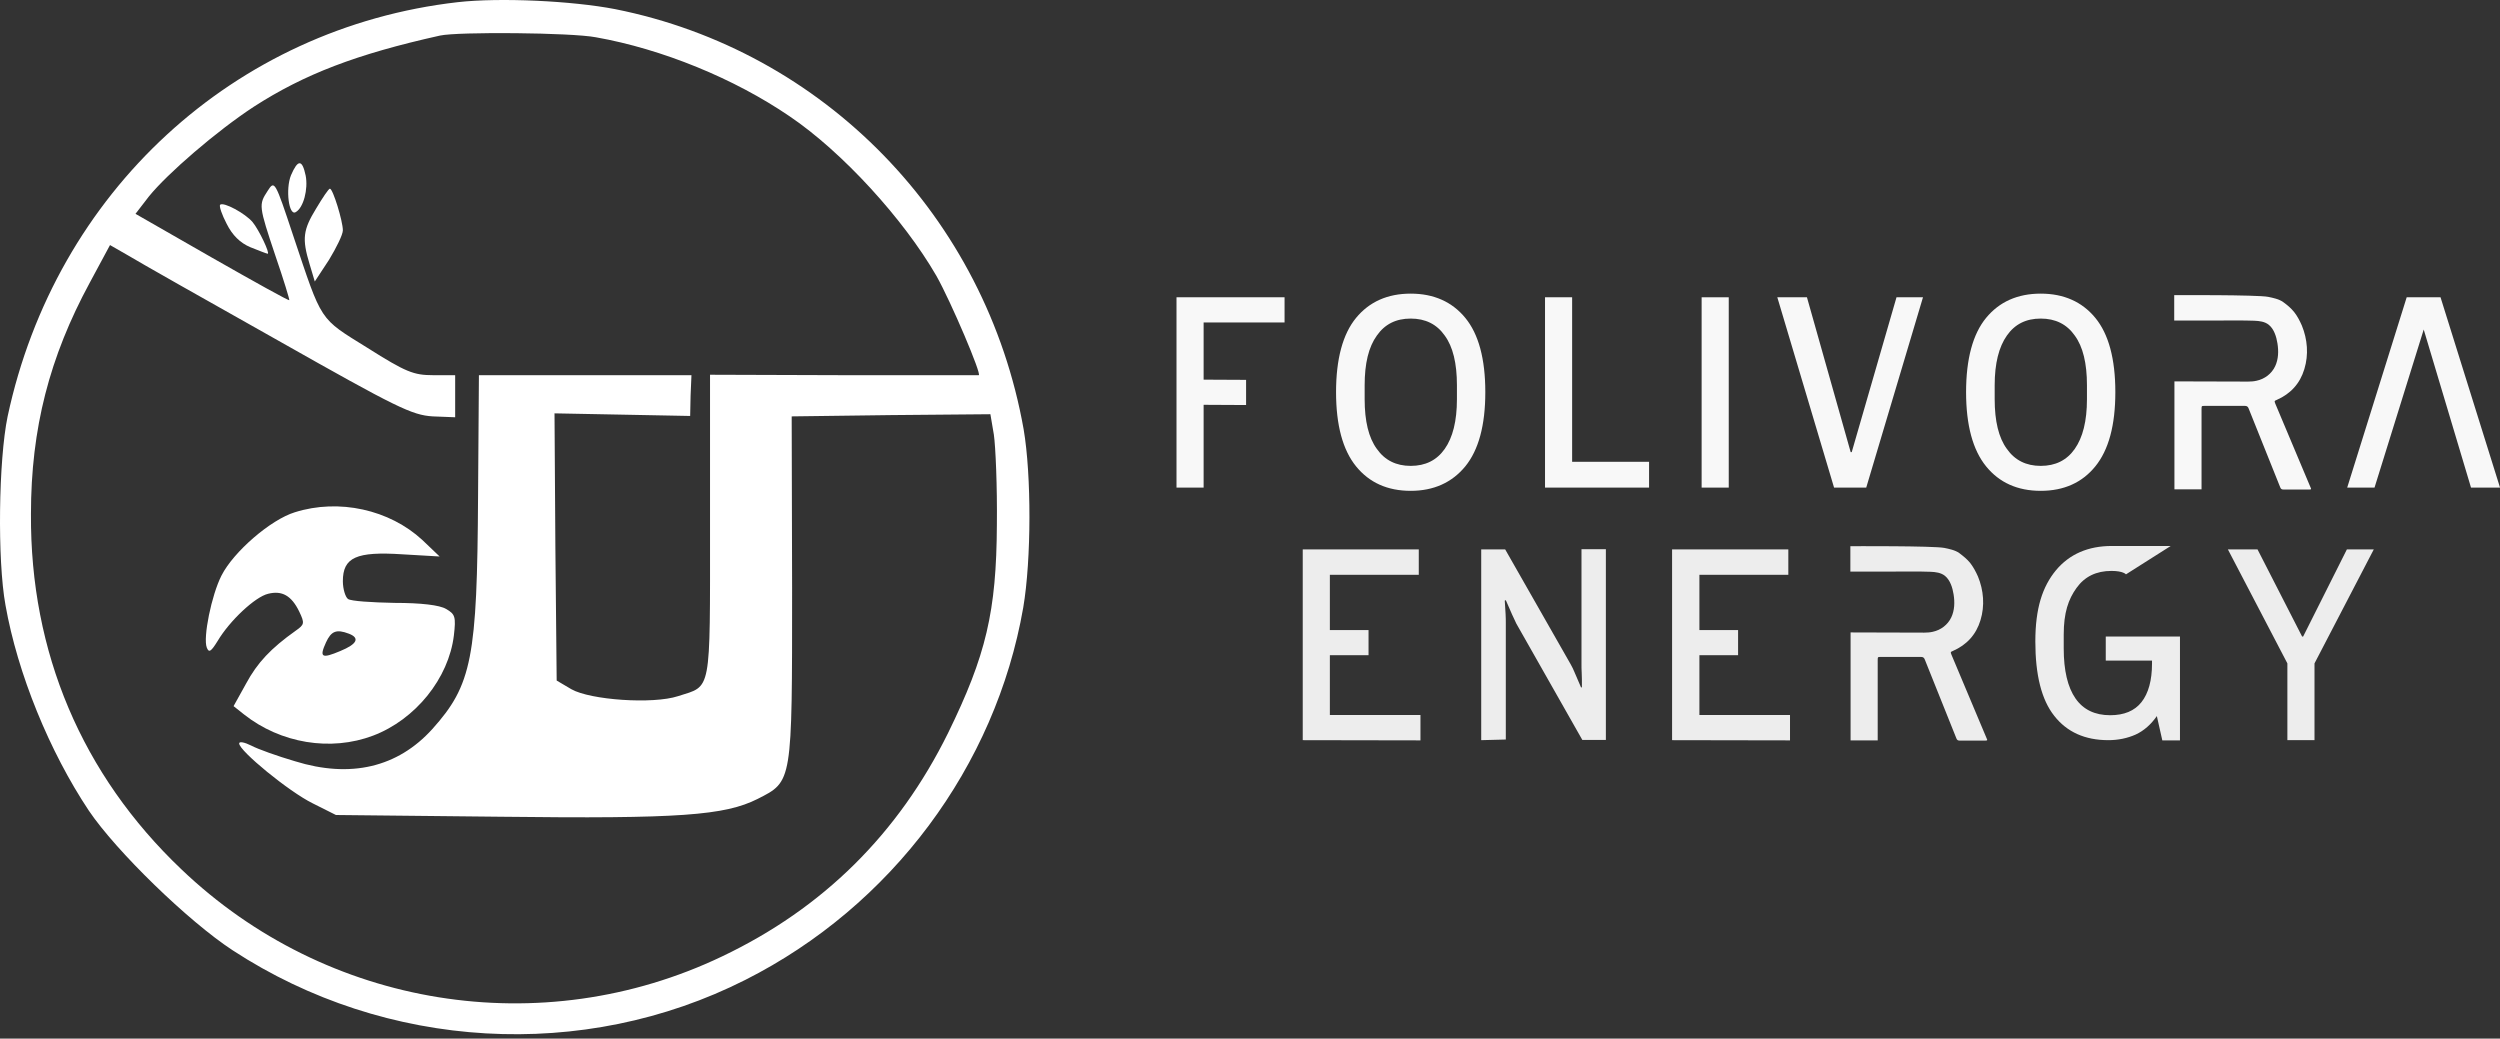 <svg width="272" height="113" viewBox="0 0 272 113" fill="none" xmlns="http://www.w3.org/2000/svg">
<rect x="0" y="0" width="272" height="113" fill="#333333" stroke="none"/>
<g clip-path="url(#clip0_2196_1687)">
<path d="M49.803 0.236C25.457 3.02 6.047 20.905 0.83 45.303C-0.157 50.069 -0.298 60.923 0.595 65.831C1.911 73.287 5.389 81.782 9.666 88.2C12.627 92.589 20.476 100.234 25.317 103.395C42.002 114.296 63.48 115.523 81.106 106.604C96.992 98.582 108.319 83.386 111.327 66.114C112.22 60.876 112.22 51.674 111.374 46.719C107.285 23.642 89.659 5.521 66.912 0.991C62.258 0.094 54.41 -0.283 49.803 0.236ZM64.844 4.058C72.034 5.332 79.883 8.541 85.9 12.647C91.633 16.517 98.308 23.831 101.88 30.013C103.478 32.845 106.862 40.82 106.486 40.82C106.298 40.82 99.671 40.82 91.728 40.82L77.251 40.773L77.251 57.242C77.251 75.647 77.439 74.562 73.773 75.741C71.047 76.638 64.233 76.166 62.164 74.986L60.566 74.043L60.425 59.508L60.331 44.973L67.71 45.114L75.09 45.256L75.136 43.038L75.231 40.82L63.669 40.82L52.106 40.82L52.013 53.939C51.919 71.589 51.355 74.514 47.031 79.328C43.27 83.481 38.148 84.708 32.084 82.82C30.157 82.254 28.043 81.499 27.337 81.121C26.585 80.744 26.021 80.649 26.021 80.885C26.021 81.688 31.427 86.123 34.011 87.398L36.55 88.672L54.504 88.861C73.962 89.096 78.85 88.719 82.421 86.926C86.228 84.991 86.181 85.274 86.181 63.944L86.135 45.303L96.945 45.162L107.755 45.067L108.131 47.285C108.319 48.559 108.507 52.948 108.46 57.101C108.413 66.539 107.285 71.305 103.149 79.753C97.743 90.701 89.566 98.818 78.567 104.056C58.922 113.447 35.516 109.672 19.724 94.571C8.914 84.283 3.274 70.975 3.368 55.921C3.368 46.624 5.389 38.838 9.76 30.768L11.969 26.663L13.943 27.795C15.024 28.456 22.355 32.609 30.252 37.045C43.176 44.359 44.822 45.162 47.078 45.303L49.522 45.398L49.522 43.132L49.522 40.82L47.124 40.82C45.01 40.82 44.163 40.49 39.98 37.847C34.669 34.544 35.093 35.157 31.896 25.625C29.922 19.678 29.875 19.584 29.123 20.764C28.137 22.274 28.137 22.368 29.97 27.843C30.863 30.438 31.52 32.609 31.474 32.656C31.427 32.75 27.619 30.627 23.061 28.031L14.742 23.265L16.198 21.377C18.22 18.876 23.578 14.252 27.619 11.609C33.118 8.069 38.758 5.899 47.877 3.869C49.803 3.445 62.164 3.539 64.844 4.058Z" fill="white"/>
<path d="M31.66 19.065C31.049 20.575 31.425 23.548 32.178 23.076C33.023 22.604 33.541 20.575 33.258 19.112C32.883 17.319 32.413 17.319 31.66 19.065Z" fill="white"/>
<path d="M34.389 22.699C32.979 25.011 32.838 25.955 33.684 28.739L34.248 30.627L35.799 28.267C36.598 26.946 37.303 25.53 37.303 25.058C37.303 24.067 36.222 20.528 35.893 20.528C35.752 20.528 35.094 21.519 34.389 22.699Z" fill="white"/>
<path d="M23.955 22.274C23.814 22.415 24.143 23.359 24.66 24.35C25.271 25.577 26.117 26.427 27.245 26.899C28.185 27.276 29.031 27.606 29.125 27.606C29.407 27.606 28.185 25.011 27.48 24.162C26.681 23.218 24.331 21.944 23.955 22.274Z" fill="white"/>
<path d="M32.086 55.732C29.454 56.535 25.412 60.027 24.096 62.622C23.015 64.746 22.075 69.371 22.498 70.456C22.733 71.069 22.968 70.881 23.673 69.748C24.989 67.53 27.762 64.935 29.172 64.604C30.676 64.227 31.71 64.793 32.556 66.539C33.167 67.813 33.12 67.955 32.18 68.615C29.454 70.55 27.997 72.108 26.775 74.373L25.412 76.827L26.54 77.723C30.535 80.885 35.987 81.782 40.593 80.036C45.199 78.29 48.818 73.806 49.382 69.135C49.617 67.105 49.523 66.822 48.536 66.256C47.831 65.831 45.81 65.595 42.943 65.595C40.452 65.548 38.196 65.406 37.867 65.171C37.585 64.982 37.303 64.085 37.303 63.236C37.303 60.64 38.76 59.98 43.789 60.31L47.831 60.546L45.951 58.752C42.379 55.449 36.88 54.222 32.086 55.732ZM37.961 68.946C39.183 69.418 38.854 70.078 37.021 70.833C35 71.683 34.718 71.541 35.47 69.89C36.034 68.663 36.598 68.427 37.961 68.946Z" fill="white"/>
</g>
<path d="M128.004 53.051V32.345H139.76V35.082H130.954V41.306L135.574 41.329V44.067L130.954 44.043V53.051H128.004Z" fill="#F8F8F8"/>
<path d="M153.483 53.403C150.967 53.403 148.977 52.514 147.536 50.735C146.095 48.957 145.363 46.266 145.363 42.663C145.363 39.06 146.095 36.346 147.536 34.591C148.977 32.836 150.967 31.947 153.483 31.947C155.999 31.947 157.988 32.836 159.429 34.591C160.87 36.346 161.602 39.037 161.602 42.663C161.602 46.29 160.87 48.957 159.429 50.735C157.966 52.514 155.976 53.403 153.483 53.403ZM153.483 50.688C155.084 50.688 156.319 50.08 157.188 48.84C158.057 47.6 158.514 45.822 158.514 43.435V41.914C158.514 39.528 158.08 37.726 157.188 36.51C156.319 35.27 155.084 34.661 153.483 34.661C151.882 34.661 150.67 35.27 149.8 36.51C148.908 37.75 148.474 39.528 148.474 41.914V43.435C148.474 45.822 148.908 47.623 149.8 48.84C150.67 50.08 151.905 50.688 153.483 50.688Z" fill="#F8F8F8"/>
<path d="M168.098 53.051V32.345H171.048V50.244H179.419V53.051C179.442 53.051 168.098 53.051 168.098 53.051Z" fill="#F8F8F8"/>
<path d="M185.137 53.051V32.345H188.087V53.051H185.137Z" fill="#F8F8F8"/>
<path d="M199.546 53.051L193.371 32.345H196.596L201.353 49.191H201.468L206.339 32.345H209.221L203.046 53.051H199.546Z" fill="#F8F8F8"/>
<path d="M222.03 53.403C219.514 53.403 217.524 52.514 216.083 50.735C214.642 48.957 213.91 46.266 213.91 42.663C213.91 39.06 214.642 36.346 216.083 34.591C217.524 32.836 219.514 31.947 222.03 31.947C224.545 31.947 226.535 32.836 227.976 34.591C229.417 36.346 230.149 39.037 230.149 42.663C230.149 46.29 229.417 48.957 227.976 50.735C226.535 52.514 224.545 53.403 222.03 53.403ZM222.03 50.688C223.631 50.688 224.866 50.08 225.735 48.84C226.604 47.6 227.061 45.822 227.061 43.435V41.914C227.061 39.528 226.627 37.726 225.735 36.51C224.866 35.27 223.631 34.661 222.03 34.661C220.429 34.661 219.216 35.27 218.347 36.51C217.478 37.75 217.021 39.528 217.021 41.914V43.435C217.021 45.822 217.455 47.623 218.347 48.84C219.216 50.08 220.451 50.688 222.03 50.688Z" fill="#F8F8F8"/>
<path d="M255.375 53.051L261.848 32.345H265.53L272.003 53.051H268.846L263.7 35.854L258.348 53.051H255.375Z" fill="#F8F8F8"/>
<path d="M236.578 47.39C236.578 45.541 236.578 41.494 236.578 41.494C236.578 41.494 242.021 41.517 244.583 41.517C244.903 41.517 245.223 41.494 245.52 41.423C246.39 41.236 247.144 40.675 247.533 39.856C247.899 39.084 247.922 38.194 247.785 37.352C247.67 36.627 247.419 35.808 246.847 35.34C246.412 34.989 245.841 34.919 245.269 34.895C243.988 34.849 242.661 34.872 241.381 34.872C240.1 34.872 238.682 34.872 237.332 34.872C237.081 34.872 236.829 34.872 236.555 34.872V32.111C236.555 32.111 245.589 32.064 246.778 32.298C247.327 32.415 247.945 32.532 248.402 32.86C248.86 33.188 249.248 33.515 249.592 33.936C249.935 34.357 250.209 34.895 250.438 35.41C251.055 36.908 251.193 38.592 250.712 40.16C250.232 41.751 249.203 42.851 247.716 43.506C247.442 43.623 247.442 43.623 247.556 43.927C248.837 46.945 250.095 49.987 251.376 53.005C251.49 53.239 251.467 53.262 251.215 53.262C250.301 53.262 249.386 53.262 248.448 53.262C248.242 53.262 248.151 53.192 248.082 53.005C246.938 50.151 245.795 47.296 244.651 44.442C244.583 44.254 244.468 44.161 244.262 44.161C242.799 44.161 241.312 44.161 239.848 44.161C239.551 44.161 239.528 44.161 239.528 44.488C239.528 47.273 239.528 53.239 239.528 53.239H236.578C236.578 53.239 236.578 49.215 236.578 47.343V47.39Z" fill="#F8F8F8"/>
<path d="M141.738 80.53V59.776H154.363V62.537H144.689V68.55H148.897V71.288H144.689V77.792H154.546V80.553L141.738 80.53Z" fill="#EDEDED"/>
<path d="M181.922 80.53V59.776H194.57V62.537H184.895V68.55H189.104V71.288H184.895V77.792H194.753V80.553L181.922 80.53Z" fill="#EDEDED"/>
<path d="M161.156 80.53V59.776H163.764L170.9 72.294C171.037 72.528 171.197 72.855 171.357 73.253C171.517 73.651 171.746 74.166 172.02 74.797L172.112 74.774C172.112 74.119 172.112 73.604 172.089 73.206C172.066 72.809 172.066 72.528 172.066 72.341V59.753H174.719V80.506H172.158L164.976 67.848C164.861 67.591 164.701 67.263 164.518 66.866C164.335 66.468 164.107 65.953 163.832 65.298L163.718 65.345C163.764 65.953 163.786 66.445 163.809 66.819C163.832 67.217 163.832 67.521 163.832 67.755V80.46L161.156 80.53Z" fill="#EDEDED"/>
<path d="M229.382 80.53C226.843 80.53 224.876 79.641 223.504 77.886C222.109 76.131 221.445 73.417 221.445 69.791C221.445 66.164 222.223 63.824 223.687 62.046C225.151 60.291 227.186 59.402 229.771 59.402H236.175L231.303 62.491C231.303 62.491 231.029 62.116 229.725 62.116C228.078 62.116 226.82 62.725 225.928 63.965C225.036 65.205 224.533 66.656 224.533 69.042V70.563C224.533 72.949 224.968 74.774 225.814 75.991C226.66 77.208 227.918 77.816 229.588 77.816C231.097 77.816 232.241 77.348 232.996 76.389C233.75 75.43 234.139 74.026 234.139 72.201V70.656L235.42 71.873H229.107V69.253H237.181V80.553H235.26L234.665 77.91C234.025 78.822 233.27 79.501 232.355 79.922C231.463 80.32 230.457 80.53 229.382 80.53Z" fill="#EDEDED"/>
<path d="M248.867 80.53V72.177L242.395 59.776H245.619L250.468 69.252H250.583L255.34 59.776H258.267L251.818 72.177V80.53H248.867Z" fill="#EDEDED"/>
<path d="M201.343 74.704C201.343 72.856 201.343 68.808 201.343 68.808C201.343 68.808 206.787 68.831 209.348 68.831C209.668 68.831 209.989 68.808 210.286 68.738C211.155 68.551 211.91 67.989 212.299 67.17C212.665 66.398 212.688 65.509 212.55 64.667C212.436 63.941 212.184 63.123 211.613 62.654C211.178 62.304 210.606 62.233 210.034 62.21C208.754 62.163 207.427 62.187 206.146 62.187C204.865 62.187 203.447 62.187 202.098 62.187C201.846 62.187 201.595 62.187 201.32 62.187V59.426C201.32 59.426 210.355 59.379 211.544 59.613C212.093 59.73 212.71 59.847 213.168 60.174C213.602 60.502 214.014 60.83 214.357 61.251C214.7 61.695 214.975 62.21 215.203 62.725C215.821 64.222 215.958 65.907 215.478 67.474C214.998 69.065 213.968 70.165 212.482 70.82C212.207 70.937 212.207 70.937 212.322 71.241C213.602 74.26 214.86 77.301 216.141 80.32C216.256 80.553 216.233 80.577 215.981 80.577C215.066 80.577 214.151 80.577 213.214 80.577C213.008 80.577 212.916 80.507 212.848 80.32C211.704 77.465 210.56 74.611 209.417 71.756C209.348 71.569 209.234 71.475 209.028 71.475C207.564 71.475 206.078 71.475 204.614 71.475C204.316 71.475 204.294 71.475 204.294 71.803C204.294 74.587 204.294 80.553 204.294 80.553H201.343C201.343 80.553 201.343 76.529 201.343 74.657V74.704Z" fill="#EDEDED"/>
<defs>
<clipPath id="clip0_2196_1687">
<rect width="112.002" height="112.525" fill="white"/>
</clipPath>
</defs>
</svg>
